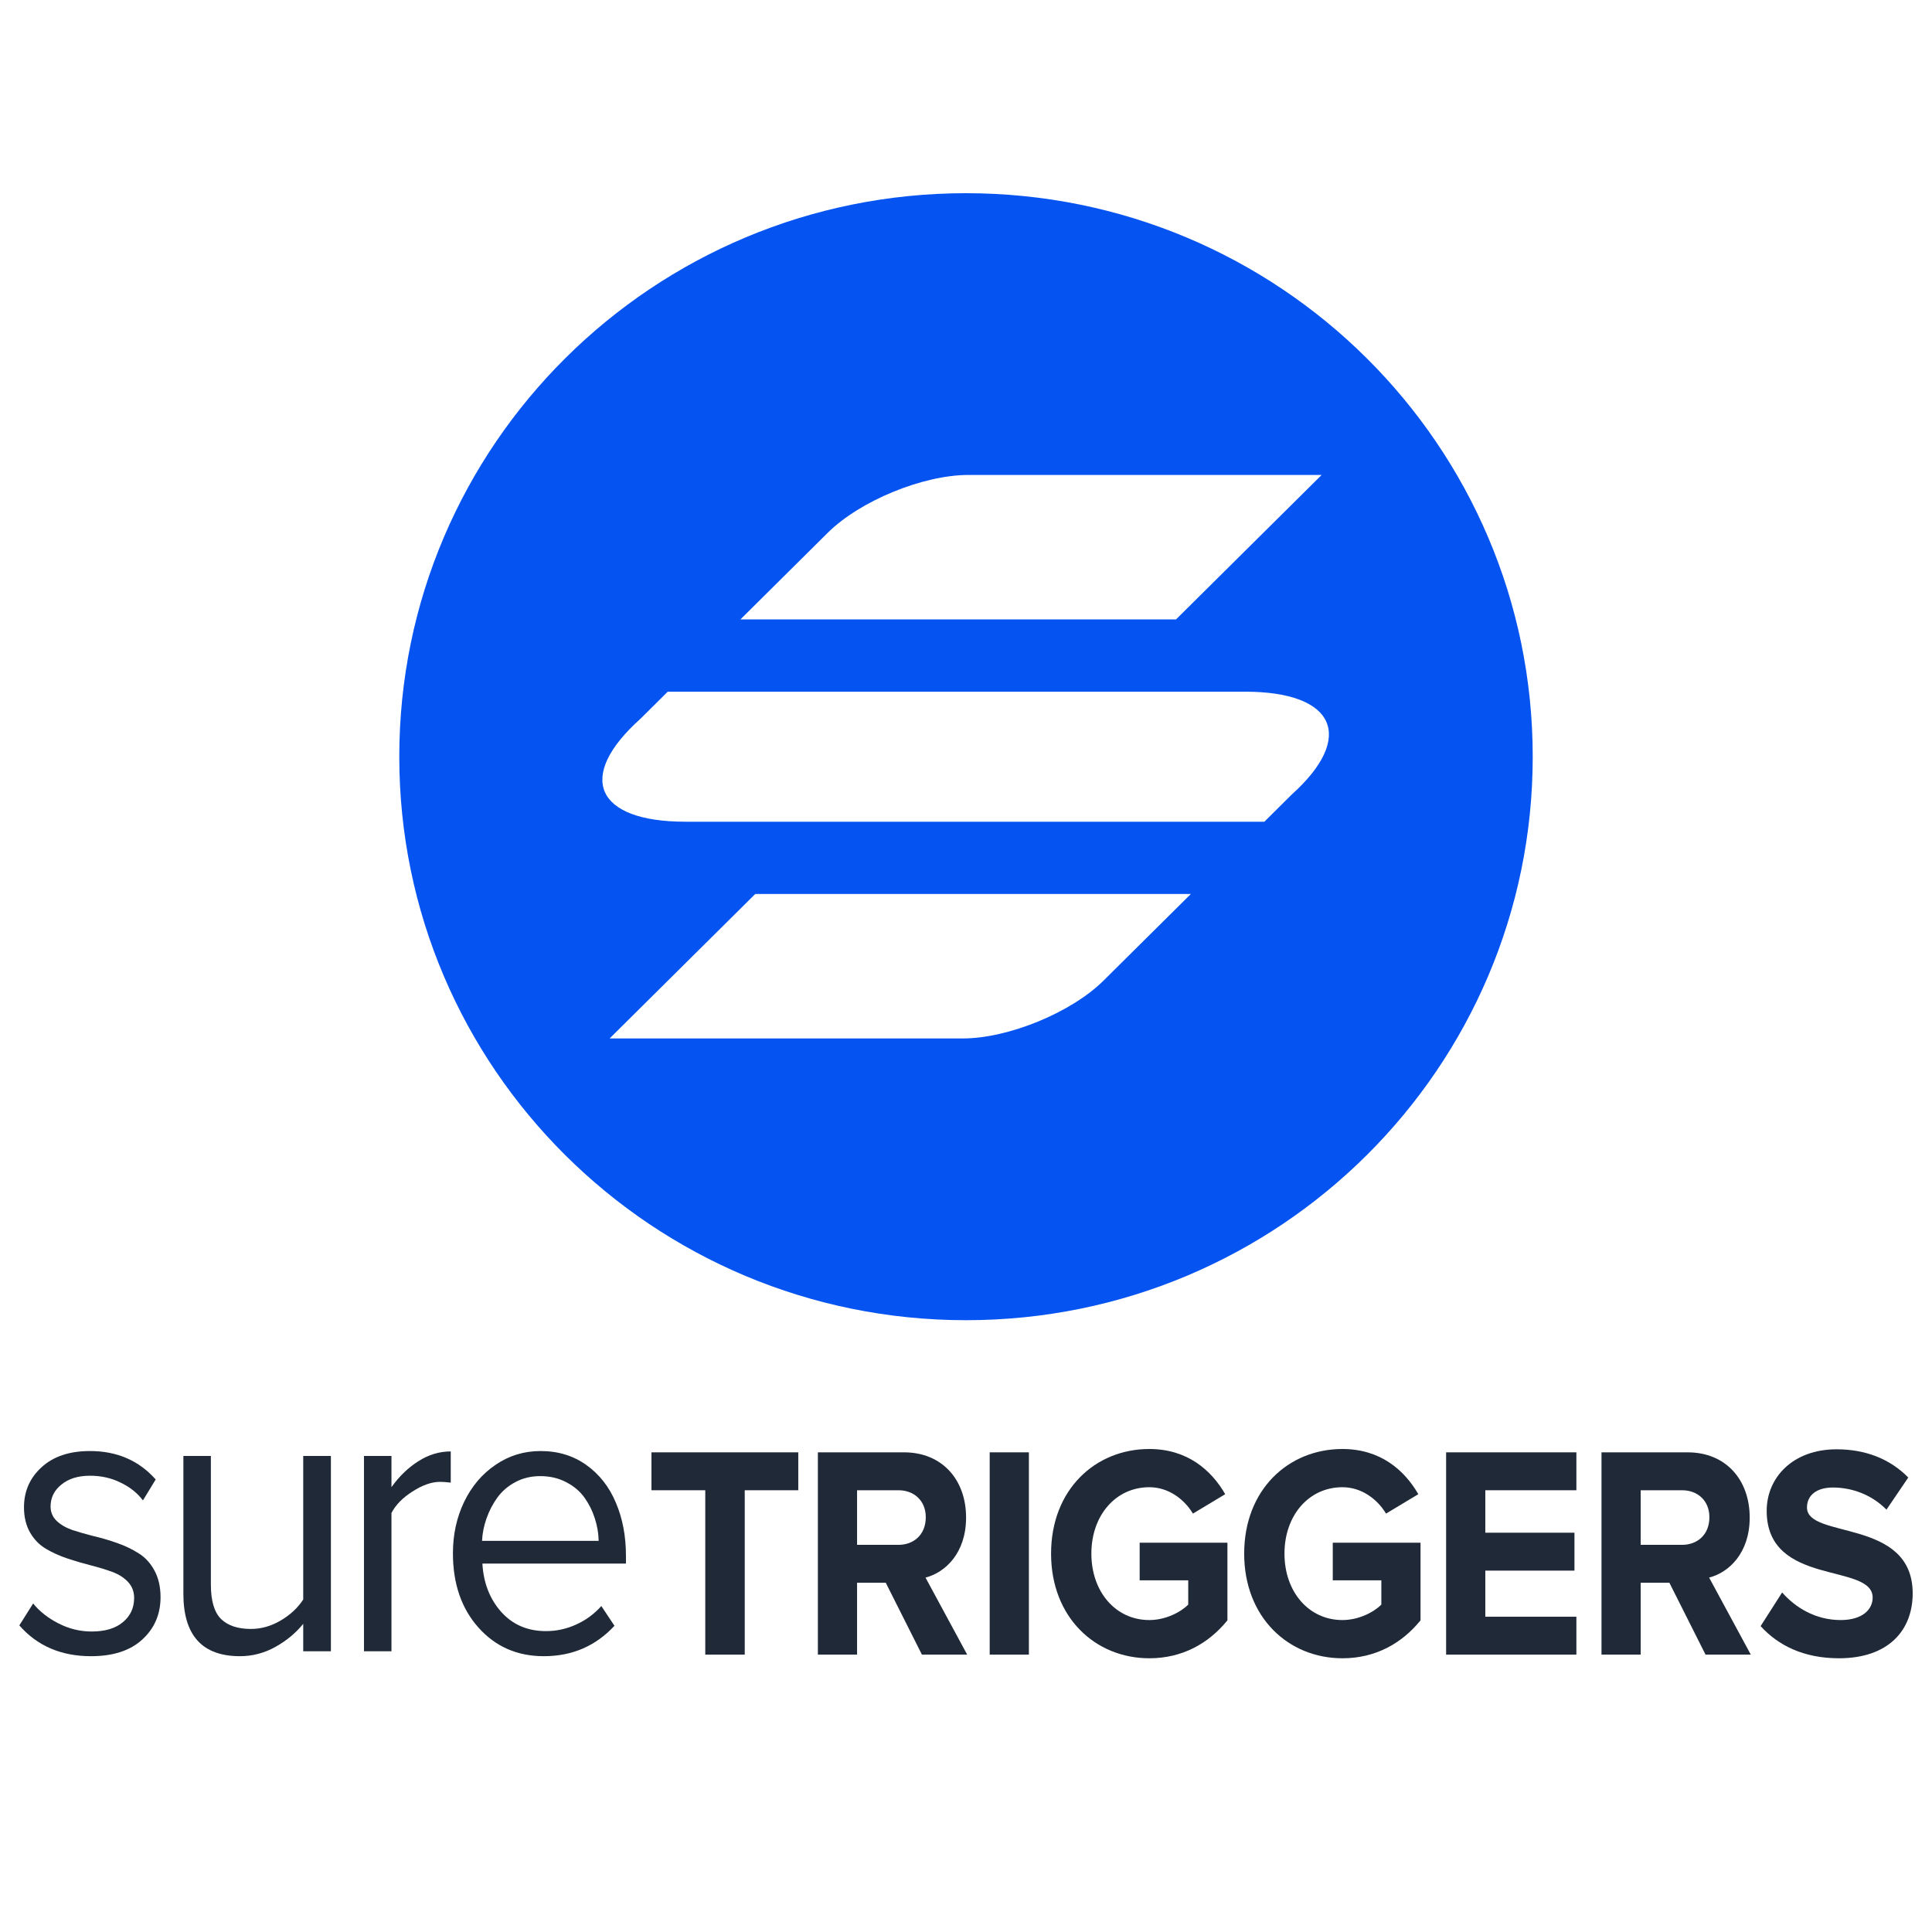 <svg width="300" height="300" viewBox="0 0 300 300" fill="none" xmlns="http://www.w3.org/2000/svg">
<path fill-rule="evenodd" clip-rule="evenodd" d="M150 205C198.602 205 238 165.825 238 117.5C238 69.175 198.602 30 150 30C101.399 30 62 69.175 62 117.5C62 165.825 101.399 205 150 205ZM150.379 73.75C143.313 73.75 133.535 77.768 128.538 82.724L114.968 96.186H182.608L205.224 73.75H150.379ZM171.348 152.276C166.352 157.232 156.573 161.249 149.507 161.249H94.662L117.279 138.814H184.919L171.348 152.276ZM193.332 107.404H103.684L99.449 111.611C89.422 120.585 92.396 127.596 106.439 127.596H196.329L200.565 123.389C210.494 114.468 207.373 107.404 193.332 107.404Z" fill="#0553F0"/>
<path d="M3 252.39L5.148 248.987C6.134 250.213 7.445 251.245 9.082 252.083C10.719 252.921 12.439 253.34 14.244 253.34C16.308 253.34 17.917 252.86 19.07 251.899C20.242 250.939 20.828 249.682 20.828 248.128C20.828 247.147 20.512 246.319 19.879 245.645C19.247 244.97 18.428 244.449 17.424 244.081C16.42 243.713 15.313 243.376 14.104 243.069C12.895 242.763 11.677 242.405 10.449 241.996C9.24 241.587 8.133 241.087 7.129 240.494C6.125 239.901 5.306 239.063 4.674 237.98C4.042 236.876 3.725 235.568 3.725 234.055C3.725 231.561 4.637 229.487 6.459 227.831C8.282 226.155 10.784 225.317 13.965 225.317C18.168 225.317 21.572 226.789 24.176 229.732L22.195 232.982C21.339 231.837 20.186 230.918 18.735 230.223C17.303 229.507 15.713 229.15 13.965 229.15C12.123 229.15 10.645 229.609 9.529 230.529C8.412 231.429 7.854 232.563 7.854 233.933C7.854 234.811 8.171 235.558 8.803 236.171C9.435 236.763 10.245 237.234 11.231 237.581C12.235 237.908 13.341 238.225 14.55 238.532C15.778 238.818 16.996 239.175 18.205 239.605C19.433 240.034 20.54 240.565 21.525 241.199C22.53 241.812 23.348 242.701 23.98 243.866C24.613 245.032 24.929 246.411 24.929 248.006C24.929 250.663 23.98 252.86 22.083 254.597C20.205 256.315 17.555 257.173 14.132 257.173C9.501 257.173 5.79 255.579 3 252.39Z" fill="#1F2937"/>
<path d="M28.476 247.484V226.083H32.744V246.043C32.744 248.578 33.275 250.366 34.335 251.409C35.395 252.431 36.938 252.942 38.966 252.942C40.565 252.942 42.109 252.502 43.597 251.623C45.085 250.744 46.248 249.661 47.084 248.373V226.083H51.381V256.406H47.084V252.145C45.931 253.575 44.49 254.771 42.76 255.732C41.03 256.692 39.198 257.173 37.264 257.173C31.405 257.173 28.476 253.943 28.476 247.484Z" fill="#1F2937"/>
<path d="M56.518 256.406V226.083H60.786V230.928C61.977 229.252 63.362 227.913 64.944 226.911C66.525 225.889 68.208 225.378 69.993 225.378V230.223C69.324 230.141 68.775 230.1 68.347 230.1C67.027 230.1 65.594 230.601 64.051 231.602C62.507 232.583 61.419 233.697 60.786 234.944V256.406H56.518Z" fill="#1F2937"/>
<path d="M70.331 241.199C70.331 238.296 70.908 235.639 72.061 233.227C73.233 230.795 74.86 228.874 76.943 227.463C79.026 226.032 81.361 225.317 83.946 225.317C86.662 225.317 89.033 226.043 91.06 227.494C93.088 228.945 94.613 230.897 95.636 233.35C96.677 235.782 97.198 238.532 97.198 241.598V242.793H74.907C75.074 245.778 76.041 248.271 77.808 250.274C79.594 252.278 81.919 253.279 84.783 253.279C86.401 253.279 87.954 252.942 89.442 252.267C90.949 251.593 92.26 250.632 93.376 249.385L95.413 252.451C92.493 255.599 88.838 257.173 84.448 257.173C80.319 257.173 76.934 255.691 74.293 252.727C71.652 249.763 70.331 245.921 70.331 241.199ZM74.851 239.267H92.958C92.939 238.102 92.743 236.947 92.372 235.803C92.018 234.658 91.488 233.585 90.781 232.583C90.075 231.582 89.126 230.775 87.936 230.161C86.745 229.528 85.397 229.211 83.89 229.211C82.477 229.211 81.193 229.517 80.04 230.131C78.887 230.744 77.948 231.551 77.222 232.553C76.516 233.534 75.958 234.607 75.548 235.772C75.139 236.917 74.907 238.082 74.851 239.267Z" fill="#1F2937"/>
<path d="M115.642 256.93V231.405H123.955V225.518H101.157V231.405H109.514V256.93H115.642Z" fill="#1F2937"/>
<path d="M150.183 256.93L143.712 244.968C146.797 244.167 150.012 241.153 150.012 235.643C150.012 229.804 146.326 225.518 140.369 225.518H126.999V256.93H133.085V245.768H137.541L143.155 256.93H150.183ZM139.513 239.882H133.085V231.405H139.513C141.912 231.405 143.755 233.006 143.755 235.596C143.755 238.281 141.912 239.882 139.513 239.882Z" fill="#1F2937"/>
<path d="M159.764 256.93V225.518H153.679V256.93H159.764Z" fill="#1F2937"/>
<path d="M178.466 257.495C183.608 257.495 187.679 255.187 190.593 251.608V239.552H176.966V245.392H184.508V249.159C183.351 250.337 180.994 251.561 178.466 251.561C173.238 251.561 169.467 247.181 169.467 241.247C169.467 235.314 173.238 230.934 178.466 230.934C181.466 230.934 183.908 232.818 185.237 235.031L190.25 232.017C188.108 228.297 184.38 225 178.466 225C170.067 225 163.21 231.311 163.21 241.247C163.21 251.137 170.067 257.495 178.466 257.495Z" fill="#1F2937"/>
<path d="M208.451 257.495C213.594 257.495 217.665 255.187 220.579 251.608V239.552H206.952V245.392H214.494V249.159C213.337 250.337 210.98 251.561 208.451 251.561C203.224 251.561 199.452 247.181 199.452 241.247C199.452 235.314 203.224 230.934 208.451 230.934C211.451 230.934 213.894 232.818 215.223 235.031L220.236 232.017C218.094 228.297 214.365 225 208.451 225C200.052 225 193.196 231.311 193.196 241.247C193.196 251.137 200.052 257.495 208.451 257.495Z" fill="#1F2937"/>
<path d="M244.78 256.93V251.043H230.638V243.885H244.48V237.998H230.638V231.405H244.78V225.518H224.553V256.93H244.78Z" fill="#1F2937"/>
<path d="M271.863 256.93L265.392 244.968C268.478 244.167 271.692 241.153 271.692 235.643C271.692 229.804 268.006 225.518 262.05 225.518H248.679V256.93H254.765V245.768H259.221L264.835 256.93H271.863ZM261.193 239.882H254.765V231.405H261.193C263.592 231.405 265.435 233.006 265.435 235.596C265.435 238.281 263.592 239.882 261.193 239.882Z" fill="#1F2937"/>
<path d="M285.558 257.495C293.229 257.495 297 253.162 297 247.417C297 235.69 280.587 239.034 280.587 234.089C280.587 232.205 282.044 230.981 284.615 230.981C287.529 230.981 290.615 232.064 292.929 234.419L296.315 229.427C293.486 226.554 289.715 225.047 285.173 225.047C278.445 225.047 274.331 229.38 274.331 234.607C274.331 246.428 290.786 242.613 290.786 248.076C290.786 249.912 289.201 251.561 285.815 251.561C281.873 251.561 278.745 249.583 276.73 247.275L273.388 252.503C276.087 255.47 280.03 257.495 285.558 257.495Z" fill="#1F2937"/>
</svg>
